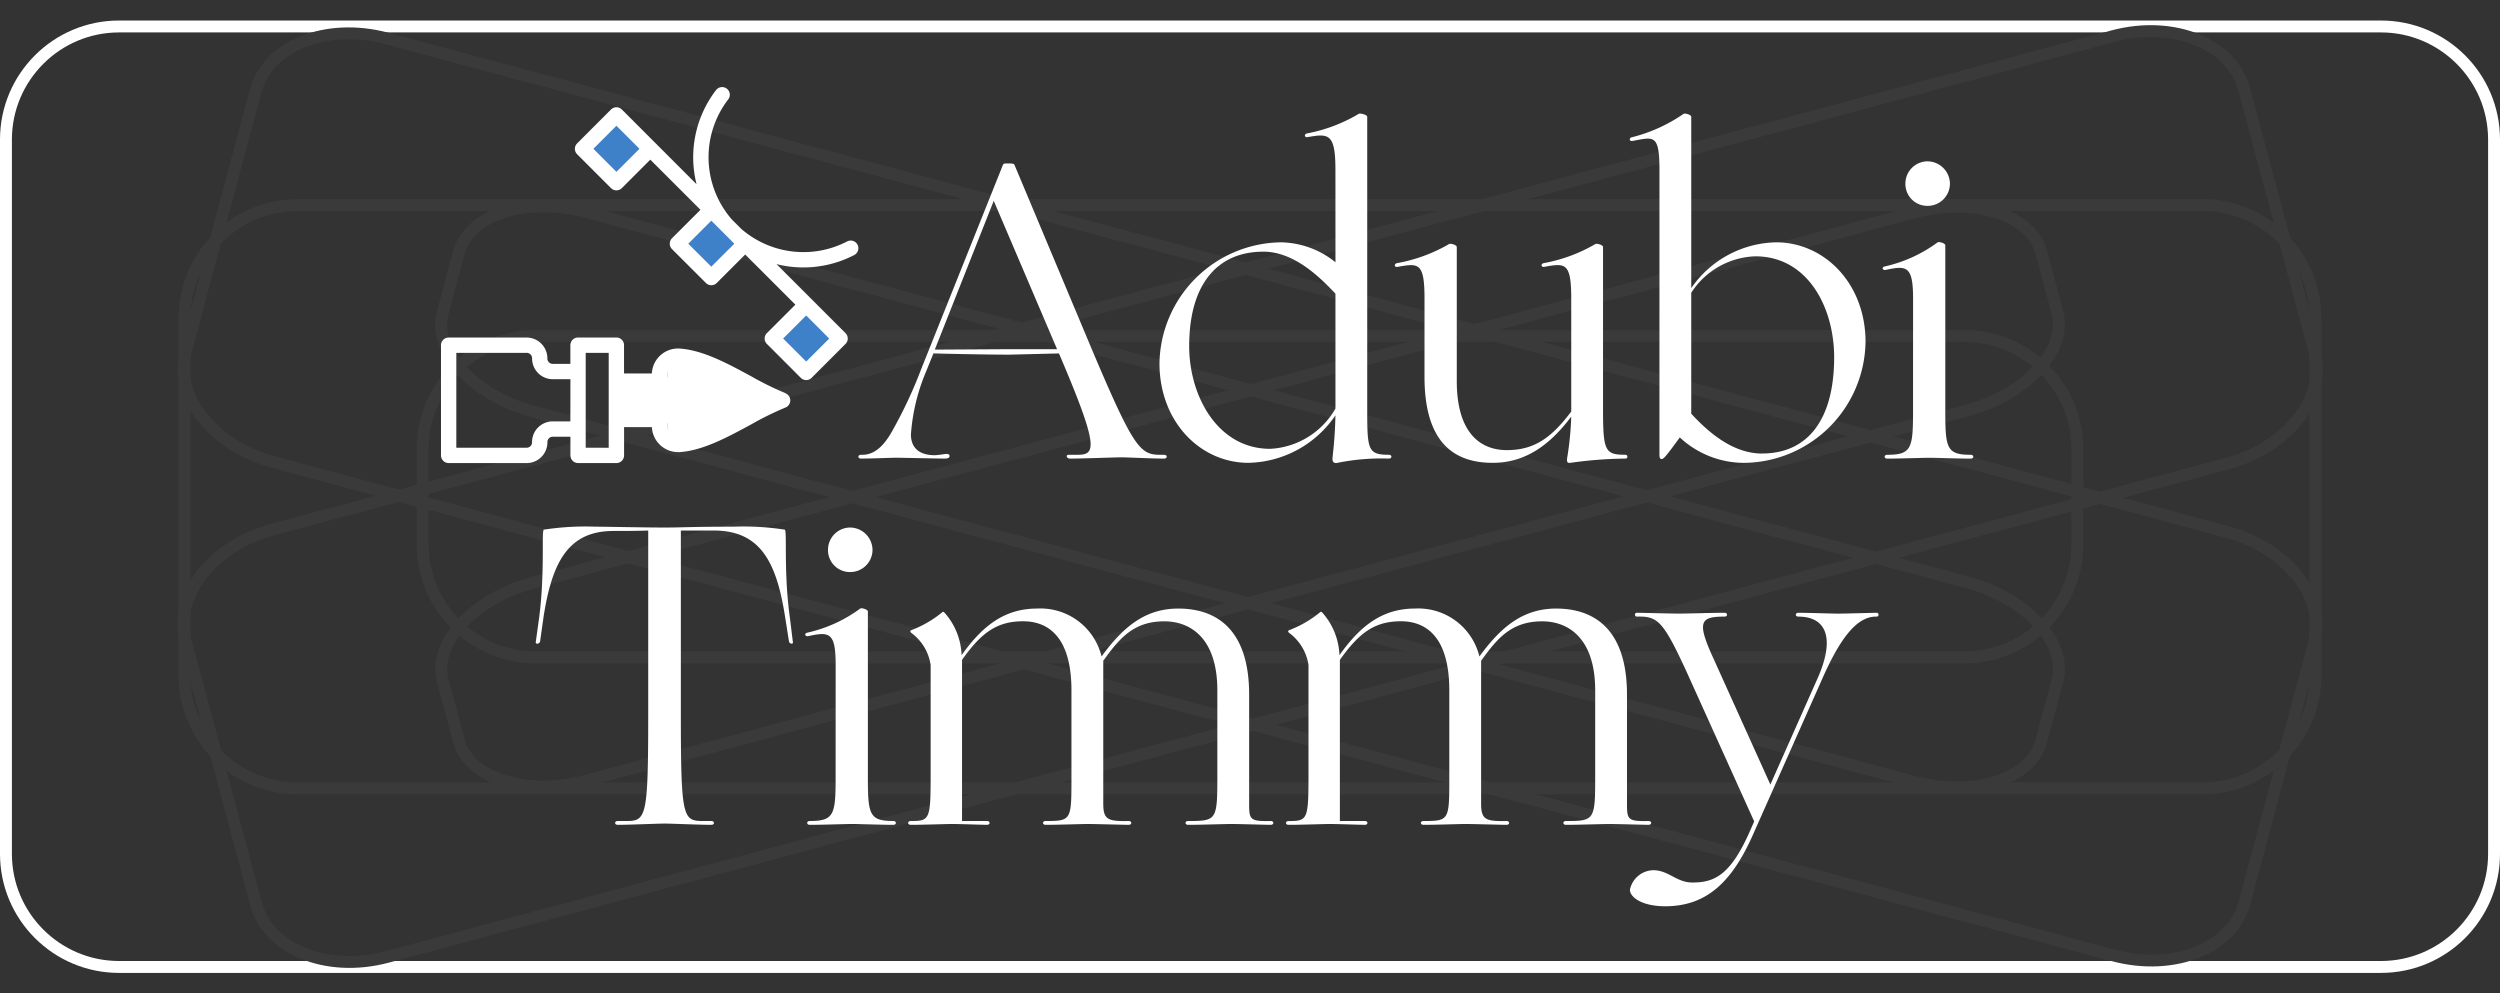 <svg xmlns="http://www.w3.org/2000/svg" width="210" height="83.446" viewBox="0 0 210 83.446">
  <rect x="0" y="0" width="210" height="83.446" fill="#333333" stroke="none"/>
  <g id="Group_2860" data-name="Group 2860" transform="translate(-110 -18.276)">
    <g id="Path_7124" data-name="Path 7124" transform="translate(110 20)" fill="rgba(255,255,255,0)">
      <path d="M 200 79.5 L 10 79.5 C 4.762 79.5 0.5 75.238 0.5 70 L 0.5 10 C 0.5 4.762 4.762 0.5 10 0.5 L 200 0.5 C 205.238 0.5 209.5 4.762 209.5 10 L 209.5 70 C 209.5 75.238 205.238 79.5 200 79.5 Z" stroke="none"/>
      <path d="M 10 1 C 5.037 1 1 5.037 1 10 L 1 70 C 1 74.963 5.037 79 10 79 L 200 79 C 204.963 79 209 74.963 209 70 L 209 10 C 209 5.037 204.963 1 200 1 L 10 1 M 10 0 L 200 0 C 205.523 0 210 4.477 210 10 L 210 70 C 210 75.523 205.523 80 200 80 L 10 80 C 4.477 80 0 75.523 0 70 L 0 10 C 0 4.477 4.477 0 10 0 Z" stroke="none" fill="#fff"/>
    </g>
    <g id="Path_7123" data-name="Path 7123" transform="translate(125 35)" fill="rgba(255,255,255,0)">
      <path d="M 170 49.5 L 10 49.5 C 4.762 49.5 0.5 45.238 0.5 40 L 0.5 10 C 0.5 4.762 4.762 0.5 10 0.5 L 170 0.5 C 175.238 0.5 179.5 4.762 179.5 10 L 179.5 40 C 179.5 45.238 175.238 49.5 170 49.5 Z" stroke="none"/>
      <path d="M 10 1 C 5.037 1 1 5.037 1 10 L 1 40 C 1 44.963 5.037 49 10 49 L 170 49 C 174.963 49 179 44.963 179 40 L 179 10 C 179 5.037 174.963 1 170 1 L 10 1 M 10 0 L 170 0 C 175.523 0 180 4.477 180 10 L 180 40 C 180 45.523 175.523 50 170 50 L 10 50 C 4.477 50 0 45.523 0 40 L 0 10 C 0 4.477 4.477 0 10 0 Z" stroke="none" fill="#3a3a3a"/>
    </g>
    <g id="Path_7130" data-name="Path 7130" transform="matrix(0.966, -0.259, 0.259, 0.966, 123.129, 64.864)" fill="rgba(255,255,255,0)">
      <path d="M 170 37.659 L 10 37.659 C 4.762 37.659 0.5 34.46 0.5 30.527 L 0.5 7.632 C 0.5 3.699 4.762 0.5 10 0.5 L 170 0.5 C 175.238 0.5 179.5 3.699 179.5 7.632 L 179.5 30.527 C 179.5 34.46 175.238 37.659 170 37.659 Z" stroke="none"/>
      <path d="M 10 1 C 7.547 1 5.251 1.721 3.536 3.03 C 1.9 4.278 1 5.912 1 7.632 L 1 30.527 C 1 32.247 1.9 33.881 3.536 35.129 C 5.251 36.438 7.547 37.159 10 37.159 L 170 37.159 C 172.453 37.159 174.749 36.438 176.464 35.129 C 178.1 33.881 179 32.247 179 30.527 L 179 7.632 C 179 5.912 178.1 4.278 176.464 3.03 C 174.749 1.721 172.453 1 170 1 L 10 1 M 10 3.814697265625e-06 L 170 3.814697265625e-06 C 175.523 3.814697265625e-06 180 3.417 180 7.632 L 180 30.527 C 180 34.742 175.523 38.159 170 38.159 L 10 38.159 C 4.477 38.159 0 34.742 0 30.527 L 0 7.632 C 0 3.417 4.477 3.814697265625e-06 10 3.814697265625e-06 Z" stroke="none" fill="#3a3a3a"/>
    </g>
    <g id="Path_7131" data-name="Path 7131" transform="matrix(0.966, 0.259, -0.259, 0.966, 132.962, 18.435)" fill="rgba(255,255,255,0)">
      <path d="M 170 37.332 L 10 37.332 C 4.762 37.332 0.5 34.162 0.5 30.266 L 0.5 7.566 C 0.5 3.67 4.762 0.5 10 0.5 L 170 0.5 C 175.238 0.5 179.5 3.67 179.5 7.566 L 179.5 30.266 C 179.5 34.162 175.238 37.332 170 37.332 Z" stroke="none"/>
      <path d="M 10 1 C 7.545 1 5.248 1.715 3.532 3.014 C 1.899 4.249 1 5.866 1 7.566 L 1 30.266 C 1 31.966 1.899 33.583 3.532 34.819 C 5.248 36.117 7.545 36.832 10 36.832 L 170 36.832 C 172.455 36.832 174.752 36.117 176.468 34.819 C 178.101 33.583 179 31.966 179 30.266 L 179 7.566 C 179 5.866 178.101 4.249 176.468 3.014 C 174.752 1.715 172.455 1 170 1 L 10 1 M 10 -3.814697265625e-06 L 170 -3.814697265625e-06 C 175.523 -3.814697265625e-06 180 3.388 180 7.566 L 180 30.266 C 180 34.445 175.523 37.832 170 37.832 L 10 37.832 C 4.477 37.832 0 34.445 0 30.266 L 0 7.566 C 0 3.388 4.477 -3.814697265625e-06 10 -3.814697265625e-06 Z" stroke="none" fill="#3a3a3a"/>
    </g>
    <g id="Path_7122" data-name="Path 7122" transform="translate(145 46)" fill="rgba(255,255,255,0)">
      <path d="M 130 27.5 L 10 27.5 C 4.762 27.5 0.5 23.238 0.5 18 L 0.5 10 C 0.5 4.762 4.762 0.5 10 0.5 L 130 0.5 C 135.238 0.5 139.5 4.762 139.5 10 L 139.5 18 C 139.5 23.238 135.238 27.5 130 27.5 Z" stroke="none"/>
      <path d="M 10 1 C 5.037 1 1 5.037 1 10 L 1 18 C 1 22.963 5.037 27 10 27 L 130 27 C 134.963 27 139 22.963 139 18 L 139 10 C 139 5.037 134.963 1 130 1 L 10 1 M 10 0 L 130 0 C 135.523 0 140 4.477 140 10 L 140 18 C 140 23.523 135.523 28 130 28 L 10 28 C 4.477 28 0 23.523 0 18 L 0 10 C 0 4.477 4.477 0 10 0 Z" stroke="none" fill="#3a3a3a"/>
    </g>
    <g id="Path_7128" data-name="Path 7128" transform="matrix(0.966, -0.259, 0.259, 0.966, 145.028, 69.32)" fill="rgba(255,255,255,0)">
      <path d="M 130 17.715 L 10 17.715 C 7.425 17.715 5.01 17.067 3.202 15.89 C 1.459 14.757 0.5 13.272 0.5 11.709 L 0.5 6.505 C 0.5 4.942 1.459 3.458 3.202 2.324 C 5.01 1.148 7.425 0.5 10 0.5 L 130 0.5 C 132.575 0.5 134.99 1.148 136.798 2.324 C 138.541 3.458 139.5 4.942 139.5 6.505 L 139.5 11.709 C 139.5 13.272 138.541 14.757 136.798 15.89 C 134.99 17.067 132.575 17.715 130 17.715 Z" stroke="none"/>
      <path d="M 10 1 C 7.52 1 5.203 1.619 3.474 2.744 C 1.879 3.781 1 5.117 1 6.505 L 1 11.709 C 1 13.097 1.879 14.433 3.474 15.471 C 5.203 16.595 7.52 17.215 10 17.215 L 130 17.215 C 132.48 17.215 134.797 16.595 136.526 15.471 C 138.121 14.433 139 13.097 139 11.709 L 139 6.505 C 139 5.117 138.121 3.781 136.526 2.744 C 134.797 1.619 132.48 1 130 1 L 10 1 M 10 -3.814697265625e-06 L 130 -3.814697265625e-06 C 135.523 -3.814697265625e-06 140 2.912 140 6.505 L 140 11.709 C 140 15.302 135.523 18.215 130 18.215 L 10 18.215 C 4.477 18.215 0 15.302 0 11.709 L 0 6.505 C 0 2.912 4.477 -3.814697265625e-06 10 -3.814697265625e-06 Z" stroke="none" fill="#3a3a3a"/>
    </g>
    <g id="Path_7129" data-name="Path 7129" transform="matrix(0.966, 0.259, -0.259, 0.966, 149.759, 33.024)" fill="rgba(255,255,255,0)">
      <path d="M 130 17.842 L 10 17.842 C 7.425 17.842 5.011 17.189 3.203 16.005 C 1.46 14.863 0.5 13.366 0.5 11.791 L 0.5 6.551 C 0.5 4.975 1.46 3.479 3.203 2.337 C 5.011 1.152 7.425 0.5 10 0.5 L 130 0.5 C 132.575 0.5 134.989 1.152 136.797 2.337 C 138.54 3.479 139.5 4.975 139.5 6.551 L 139.5 11.791 C 139.5 13.366 138.54 14.863 136.797 16.005 C 134.989 17.189 132.575 17.842 130 17.842 Z" stroke="none"/>
      <path d="M 10 1 C 7.521 1 5.205 1.623 3.477 2.755 C 1.88 3.801 1 5.149 1 6.551 L 1 11.791 C 1 13.192 1.88 14.54 3.477 15.586 C 5.205 16.718 7.521 17.342 10 17.342 L 130 17.342 C 132.479 17.342 134.795 16.718 136.523 15.586 C 138.12 14.54 139 13.192 139 11.791 L 139 6.551 C 139 5.149 138.12 3.801 136.523 2.755 C 134.795 1.623 132.479 1 130 1 L 10 1 M 10 7.62939453125e-06 L 130 7.62939453125e-06 C 135.523 7.62939453125e-06 140 2.933 140 6.551 L 140 11.791 C 140 15.409 135.523 18.342 130 18.342 L 10 18.342 C 4.477 18.342 0 15.409 0 11.791 L 0 6.551 C 0 2.933 4.477 7.62939453125e-06 10 7.62939453125e-06 Z" stroke="none" fill="#3a3a3a"/>
    </g>
    <g id="Group_2861" data-name="Group 2861" transform="translate(-158.609 12885.867)">
      <path id="Path_7158" data-name="Path 7158" d="M12.758-15.145h2.85c3.847.036,5.2,2.672,5.913,7.3l.321,2.03c.071.214.392.249.321,0l-.249-2.03c-.534-3.847-.214-7.267-.427-7.374a22.93,22.93,0,0,0-4.346-.249H17.1c-3.6,0-4.168.071-5.735.071s-4.88-.071-5.771-.071a22.93,22.93,0,0,0-4.346.249c-.214.107.107,3.527-.392,7.374L.576-5.812c-.071.249.285.214.356,0l.285-2.03c.712-4.631,2.066-7.267,5.878-7.267.819,0,1.924,0,2.921-.036V.35c0,8.763-.178,8.905-1.924,8.905H7.451c-.285,0-.285.321,0,.321,1,0,3.42-.107,3.954-.107.5,0,2.921.107,3.918.107.285,0,.285-.321,0-.321h-.641c-1.745,0-1.924-.142-1.924-8.905Zm13,20.8c0,3.063-.142,3.6-2.173,3.6-.285,0-.285.321,0,.321,1.033,0,3.063-.071,3.6-.071s2.387.071,3.42.071c.285,0,.285-.321,0-.321-1.995,0-2.137-.534-2.137-3.6v-14c0-.178-.534-.321-.641-.249a11.844,11.844,0,0,1-4.453,2.03c-.285.071-.178.356.107.285,1.781-.392,2.28-.285,2.28,2.422Zm-.641-19.165a1.84,1.84,0,0,0,1.852,1.852,1.87,1.87,0,0,0,1.888-1.852,1.9,1.9,0,0,0-1.888-1.888A1.87,1.87,0,0,0,25.119-13.507ZM32.065,9.576c1.033,0,2.957-.071,3.491-.071.57,0,2.636.071,2.921.071s.285-.321,0-.321h-2.1V-4.281c1.6-2.244,2.885-3.242,5.13-3.242,2.173,0,4.061,1.389,4.061,5.806V5.408c0,3.776.036,3.847-2.173,3.847-.285,0-.285.321,0,.321,1.033,0,3.028-.071,3.562-.071.57,0,3.135.071,3.42.071s.285-.321,0-.321c-1.745.036-2.137-.107-2.137-1.46v-12c1.318-1.817,2.494-3.313,5.13-3.313,2.173,0,4.453,1.389,4.453,5.806V5.408c0,3.776-.036,3.847-2.458,3.847-.285,0-.285.321,0,.321,1.033,0,3.135-.071,3.669-.071.57,0,2.992.071,3.277.071s.285-.321,0-.321c-1.745.036-1.817-.107-1.817-1.46V-1.36c0-5.593-2.85-7.231-5.949-7.231-2.779,0-4.631,1.532-6.448,4.025a5.281,5.281,0,0,0-5.415-4.025c-2.743,0-4.6,1.46-6.341,3.918a5.677,5.677,0,0,0-1.425-3.562c-.107-.107-.142-.107-.214-.036a9.237,9.237,0,0,1-2.6,1.5c-.071.036-.107.107,0,.214A4.087,4.087,0,0,1,33.74-3.853v9.19c0,3.812-.071,3.918-1.674,3.918C31.78,9.256,31.78,9.576,32.065,9.576Zm31.739,0c1.033,0,2.957-.071,3.491-.071.57,0,2.636.071,2.921.071s.285-.321,0-.321h-2.1V-4.281c1.6-2.244,2.885-3.242,5.13-3.242,2.173,0,4.061,1.389,4.061,5.806V5.408c0,3.776.036,3.847-2.173,3.847-.285,0-.285.321,0,.321,1.033,0,3.028-.071,3.562-.071.57,0,3.135.071,3.42.071s.285-.321,0-.321c-1.745.036-2.137-.107-2.137-1.46v-12c1.318-1.817,2.494-3.313,5.13-3.313,2.173,0,4.453,1.389,4.453,5.806V5.408c0,3.776-.036,3.847-2.458,3.847-.285,0-.285.321,0,.321,1.033,0,3.135-.071,3.669-.071.57,0,2.992.071,3.277.071s.285-.321,0-.321c-1.745.036-1.817-.107-1.817-1.46V-1.36c0-5.593-2.85-7.231-5.949-7.231-2.778,0-4.631,1.532-6.448,4.025A5.281,5.281,0,0,0,74.42-8.591c-2.743,0-4.6,1.46-6.341,3.918a5.677,5.677,0,0,0-1.425-3.562c-.107-.107-.142-.107-.214-.036a9.237,9.237,0,0,1-2.6,1.5c-.071.036-.107.107,0,.214a4.087,4.087,0,0,1,1.639,2.707v9.19c0,3.812-.071,3.918-1.674,3.918C63.519,9.256,63.519,9.576,63.8,9.576Zm33.912,4.845c-1.318,0-1.995-1.033-3.277-1.033a2.047,2.047,0,0,0-1.959,1.639c0,.641,1.033,1.389,2.957,1.389,3.455,0,5.628-1.995,7.445-6.163l5.7-12.824c1.5-3.42,2.921-5.379,4.6-5.343a.162.162,0,1,0,0-.321c-.285,0-2.672.071-3.206.071-.5,0-2.351-.071-3.348-.071-.285,0-.285.321,0,.321,2.28,0,3.135,1.71,1.639,5.13l-3.99,8.977L99.533-4.316c-1.46-3.17-1.176-3.6.891-3.6.285,0,.285-.321,0-.321-.962,0-3.313.071-3.812.071-.534,0-3.242-.071-3.527-.071a.162.162,0,1,0,0,.321c1.71-.036,2.173.321,4.168,4.666l5.664,12.539-.392.891C100.887,13.886,99.5,14.421,97.716,14.421Z" transform="translate(313.043 -12807.881)" fill="#fff"/>
      <path id="Path_7157" data-name="Path 7157" d="M16.673,2.248c3.384,7.908,3.1,8.514,1.567,8.514h-.748c-.285,0-.178.321.107.321,1.033,0,3.776-.107,4.31-.107s2.565.107,3.6.107c.142,0,.214-.071.214-.178,0-.071-.071-.142-.249-.142h-.285c-1.71,0-2.244-.57-5.771-8.905L12.933-13.6c-.036-.071-.142-.107-.356-.107H12.22c-.178,0-.214.036-.249.107L5.1,3.566A37.649,37.649,0,0,1,2.745,8.624C2,10.013,1.178,10.761.18,10.761H.038c-.107,0-.214.071-.214.142,0,.107.071.178.214.178.891,0,2.494-.071,2.957-.071.606,0,3.42.071,4.061.071.356,0,.427-.107.427-.214s-.071-.178-.249-.178c-.142,0-.712.107-1,.107-1.282,0-1.995-.606-1.995-1.745A16.529,16.529,0,0,1,5.523,3.744l.606-1.5c1.069.036,4.631.107,6.376.107ZM16.5,1.856v.036h-4.2l-6.056.036,4.951-12.5ZM39.9-5.411a7.5,7.5,0,0,0-4.56-1.674A10.344,10.344,0,0,0,25.116,3.067c0,4.916,3.42,8.371,7.481,8.371a9.049,9.049,0,0,0,7.3-3.99c-.036,2.03-.249,3.455-.249,3.669,0,.249.142.392.427.321a18.385,18.385,0,0,1,4.31-.356c.285,0,.285-.321,0-.321-1.781,0-1.817-.427-1.817-3.918V-17.629c0-.178-.606-.321-.712-.249a13.279,13.279,0,0,1-4.31,1.639c-.285.036-.285.356,0,.321,1.781-.321,2.351-.321,2.351,2.743ZM33.843-6.3c2.6,0,4.773,2.173,6.056,3.527V6.878a6.7,6.7,0,0,1-5.486,3.384c-4.417,0-6.8-4.453-6.8-8.62C27.609-3.594,30-6.3,33.843-6.3ZM47.379,4.207c0,5.593,2.529,7.231,5.735,7.231,2.707,0,4.773-1.46,6.59-3.883a26,26,0,0,1-.356,3.562c0,.214,0,.356.285.321a34.741,34.741,0,0,1,4.631-.356.16.16,0,0,0,0-.321c-1.745,0-1.888-.321-1.888-3.918V-6.694c0-.178-.534-.321-.641-.249a13.278,13.278,0,0,1-4.31,1.6c-.285.036-.285.356,0,.321,1.781-.321,2.28-.392,2.28,2.672V7.128c-1.71,2.28-3.17,3.242-5.415,3.242-2.173,0-4.2-1.389-4.2-5.806V-6.694c0-.178-.534-.321-.641-.249A13.5,13.5,0,0,1,45.1-5.34c-.285.036-.285.356,0,.321,1.781-.321,2.28-.392,2.28,2.672ZM67.114,10.8c0,.214.071.321.178.321.178,0,.392-.249,1.532-1.817a7.946,7.946,0,0,0,5.415,2.137A10.313,10.313,0,0,0,84.426,1.286c0-4.916-3.455-8.371-7.516-8.371a8.866,8.866,0,0,0-7.124,3.847V-17.629c0-.178-.534-.321-.641-.249a13.4,13.4,0,0,1-4.31,1.959c-.285.036-.285.356,0,.321,1.781-.321,2.28-.641,2.28,2.422Zm8.62-.142c-2.565,0-4.666-1.959-5.949-3.348V-2.846A6.672,6.672,0,0,1,75.164-5.91c4.417,0,6.626,4.31,6.626,8.478C81.79,7.8,79.581,10.654,75.734,10.654ZM88.416,7.163c0,3.063-.142,3.6-2.173,3.6-.285,0-.285.321,0,.321,1.033,0,3.063-.071,3.6-.071s2.387.071,3.42.071c.285,0,.285-.321,0-.321-1.995,0-2.137-.534-2.137-3.6v-14c0-.178-.534-.321-.641-.249a11.844,11.844,0,0,1-4.453,2.03c-.285.071-.178.356.107.285,1.781-.392,2.28-.285,2.28,2.422ZM87.774-12a1.84,1.84,0,0,0,1.852,1.852A1.87,1.87,0,0,0,91.515-12a1.9,1.9,0,0,0-1.888-1.888A1.87,1.87,0,0,0,87.774-12Z" transform="translate(340.888 -12840.151)" fill="#fff"/>
      <path id="Path_7160" data-name="Path 7160" d="M197.315,309.843c-.153.083-.71.167-.866.251-1.865,1.009-3.793,2.054-5.462,2.165a.911.911,0,0,1-.961-.919v-.531a.644.644,0,0,0-.644-.644H186v-2.737h3.381a.644.644,0,0,0,.644-.644v-.53a.912.912,0,0,1,.961-.919c1.669.11,3.6,1.155,5.462,2.165.156.085.713.168.866.25Z" transform="translate(134.626 -13142.765)" fill="#fff"/>
      <path id="Path_7161" data-name="Path 7161" d="M355.451,255.88,353,258.336l-2.455-2.455L353,253.424Z" transform="translate(-16.668 -13095.034)" fill="#3e81c8"/>
      <path id="Path_7162" data-name="Path 7162" d="M256.875,157.357l-2.416,2.415-2.415-2.415,2.415-2.415Z" transform="translate(73.898 -13004.479)" fill="#3e81c8"/>
      <path id="Path_7163" data-name="Path 7163" d="M155.783,56.05l-2.616,2.617L150.55,56.05l2.616-2.616Z" transform="translate(167.222 -12911.144)" fill="#3e81c8"/>
      <path id="Path_7164" data-name="Path 7164" d="M28.927,287.526a25.862,25.862,0,0,1-2.892-1.425c-1.987-1.076-4.041-2.188-5.99-2.317a2.2,2.2,0,0,0-2.332,2.09H15.376V283.5a.644.644,0,0,0-.644-.644h-3.22a.644.644,0,0,0-.644.644v1.57H9.388a.452.452,0,0,1-.452-.452V284.6a1.742,1.742,0,0,0-1.74-1.74H.644A.644.644,0,0,0,0,283.5v9.258a.644.644,0,0,0,.644.644H7.2a1.742,1.742,0,0,0,1.74-1.74v-.022a.453.453,0,0,1,.452-.452h1.48v1.57a.644.644,0,0,0,.644.644h3.22a.644.644,0,0,0,.644-.644v-2.375h2.337a2.2,2.2,0,0,0,2.187,2.1q.072,0,.145,0c1.949-.129,4-1.241,5.99-2.317a25.862,25.862,0,0,1,2.892-1.426.644.644,0,0,0,0-1.2ZM10.868,289.9H9.388a1.742,1.742,0,0,0-1.74,1.741v.022a.452.452,0,0,1-.452.452H1.288v-7.97H7.2a.453.453,0,0,1,.452.452v.022a1.741,1.741,0,0,0,1.74,1.74h1.48Zm3.22,2.214H12.156v-7.97h1.932Zm8.211-3.341h3.586l-.464.251c-1.865,1.009-3.793,2.054-5.462,2.165a.911.911,0,0,1-.961-.919v-.531a.644.644,0,0,0-.644-.644H15.376v-1.932h2.979a.644.644,0,0,0,.644-.644v-.531a.912.912,0,0,1,.961-.919c1.669.11,3.6,1.155,5.462,2.165l.464.25H22.3a.644.644,0,1,0,0,1.288Z" transform="translate(305.652 -13122.096)" fill="#fff"/>
      <path id="Path_7165" data-name="Path 7165" d="M163.434,34.883a.644.644,0,0,0-.869-.274,7.964,7.964,0,0,1-8.91-1.067l-.77-.77a7.961,7.961,0,0,1-.317-10.085.644.644,0,1,0-1.021-.785,9.263,9.263,0,0,0-1.635,7.9l-3.427-3.428h0l-2.846-2.847a.645.645,0,0,0-.911,0l-2.846,2.847a.643.643,0,0,0,0,.91l2.846,2.847a.645.645,0,0,0,.911,0l2.39-2.391,4.213,4.212-2.391,2.391a.645.645,0,0,0,0,.911L150.7,38.1a.642.642,0,0,0,.91,0L154,35.707l4.213,4.213-2.391,2.391a.642.642,0,0,0,0,.91l2.846,2.847a.645.645,0,0,0,.911,0l2.846-2.847a.643.643,0,0,0,0-.91l-2.846-2.847h0l-2.949-2.949a9.273,9.273,0,0,0,6.532-.764A.644.644,0,0,0,163.434,34.883Zm-20.251-6.12-1.935-1.936,1.935-1.935,1.935,1.935Zm7.969,7.969L149.217,34.8l1.935-1.935,1.936,1.935Zm9.905,6.035L159.122,44.7l-1.935-1.935,1.935-1.936Z" transform="translate(177.206 -12881.92)" fill="#fff"/>
    </g>
  </g>
</svg>
